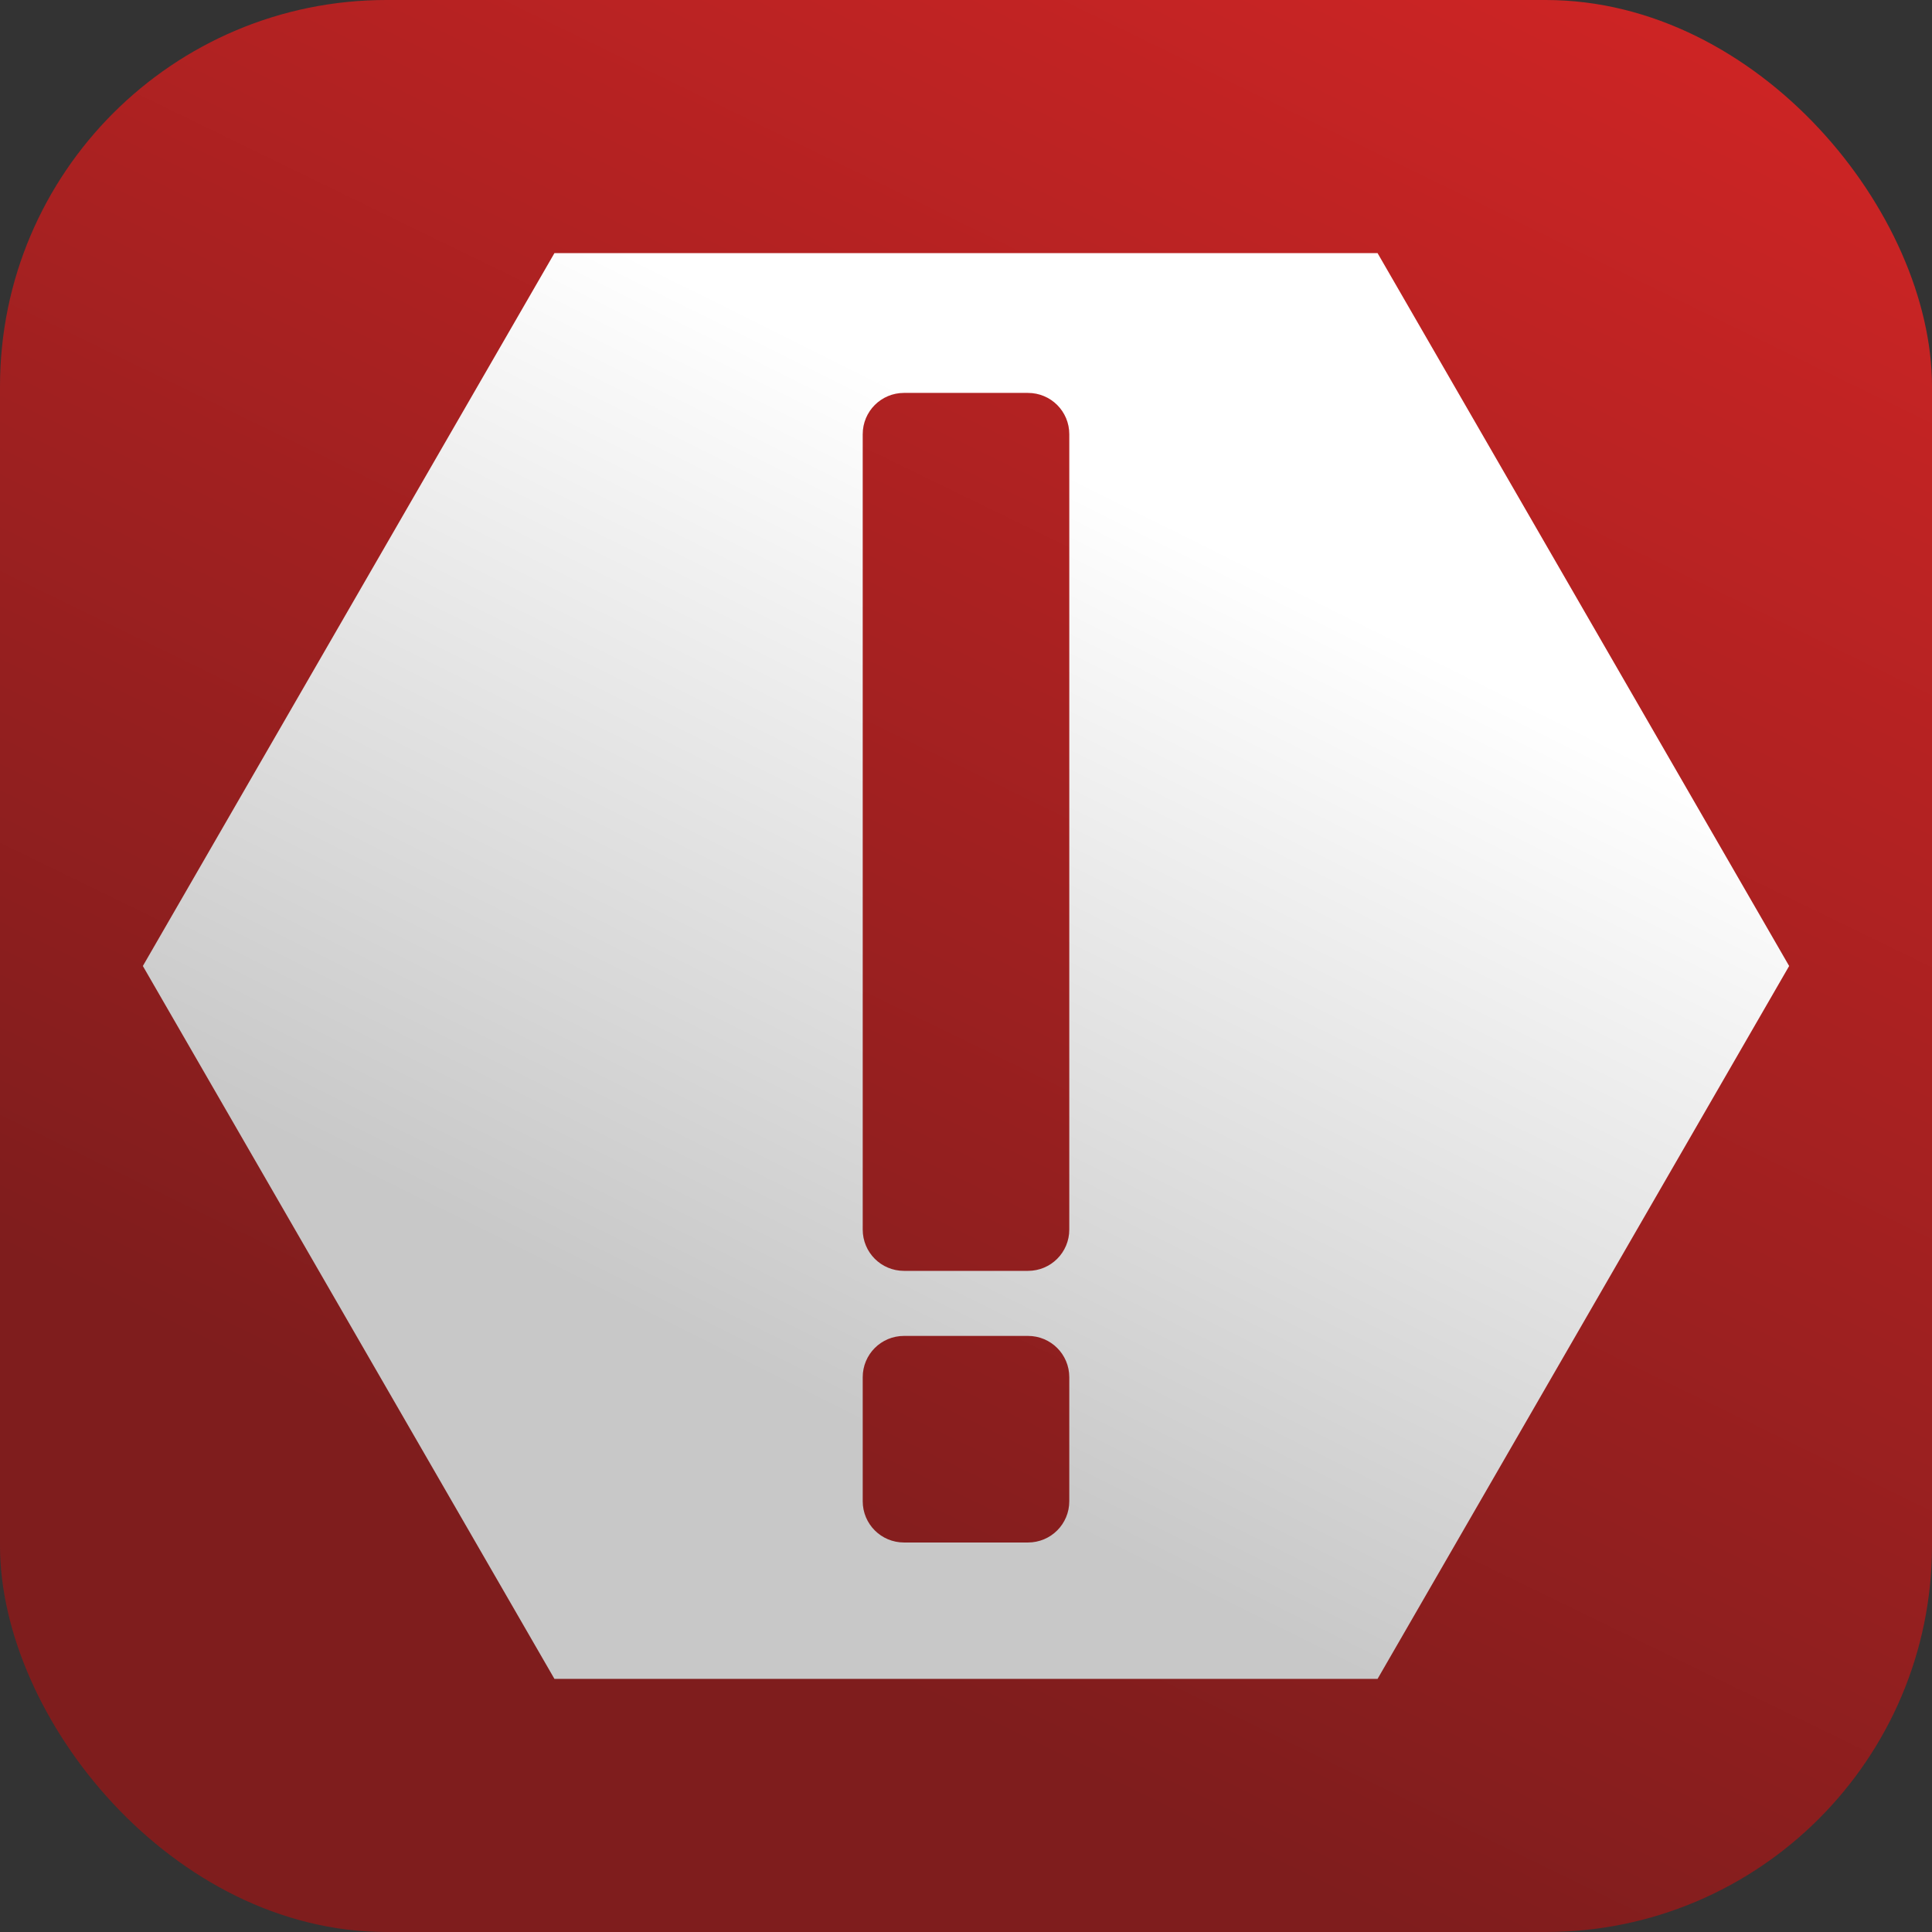 <?xml version="1.0" encoding="UTF-8" standalone="no"?>
<svg
   width="250mm"
   height="250mm"
   viewBox="0 0 250 250"
   version="1.1"
   id="svg8"
   inkscape:version="1.2.2 (b0a8486, 2022-12-01)"
   sodipodi:docname="favicon.svg"
   inkscape:export-filename="apple-touch-icon.png"
   inkscape:export-xdpi="18.288"
   inkscape:export-ydpi="18.288"
   xmlns:inkscape="http://www.inkscape.org/namespaces/inkscape"
   xmlns:sodipodi="http://sodipodi.sourceforge.net/DTD/sodipodi-0.dtd"
   xmlns:xlink="http://www.w3.org/1999/xlink"
   xmlns="http://www.w3.org/2000/svg"
   xmlns:svg="http://www.w3.org/2000/svg"
   xmlns:rdf="http://www.w3.org/1999/02/22-rdf-syntax-ns#"
   xmlns:cc="http://creativecommons.org/ns#"
   xmlns:dc="http://purl.org/dc/elements/1.1/">
  <rect x="0" y="0" width="250" height="250" fill="#333333" stroke="none"/>
  <defs
     id="defs2">
    <linearGradient
       inkscape:collect="always"
       id="linearGradient2379">
      <stop
         style="stop-color:#c8c8c8;stop-opacity:1;"
         offset="0"
         id="stop2375" />
      <stop
         style="stop-color:#ffffff;stop-opacity:1;"
         offset="1"
         id="stop2377" />
    </linearGradient>
    <linearGradient
       inkscape:collect="always"
       id="linearGradient1398">
      <stop
         style="stop-color:#7f1d1d;stop-opacity:1;"
         offset="0"
         id="stop1394" />
      <stop
         style="stop-color:#dc2626;stop-opacity:1;"
         offset="1"
         id="stop1396" />
    </linearGradient>
    <linearGradient
       inkscape:collect="always"
       xlink:href="#linearGradient1398"
       id="linearGradient1400"
       x1="80.971"
       y1="201.261"
       x2="205.613"
       y2="-54.803"
       gradientUnits="userSpaceOnUse"
       gradientTransform="translate(0)" />
    <linearGradient
       inkscape:collect="always"
       xlink:href="#linearGradient2379"
       id="linearGradient2381"
       x1="90.632"
       y1="174.367"
       x2="145.569"
       y2="64.312"
       gradientUnits="userSpaceOnUse" />
  </defs>
  <sodipodi:namedview
     id="base"
     pagecolor="#ffffff"
     bordercolor="#666666"
     borderopacity="1.0"
     inkscape:pageopacity="0.0"
     inkscape:pageshadow="2"
     inkscape:zoom="0.35355339"
     inkscape:cx="610.94026"
     inkscape:cy="470.93311"
     inkscape:document-units="mm"
     inkscape:current-layer="layer1"
     inkscape:document-rotation="0"
     showgrid="false"
     inkscape:snap-nodes="true"
     inkscape:snap-object-midpoints="true"
     inkscape:snap-global="true"
     inkscape:window-width="1342"
     inkscape:window-height="744"
     inkscape:window-x="0"
     inkscape:window-y="24"
     inkscape:window-maximized="1"
     width="250mm"
     inkscape:showpageshadow="2"
     inkscape:pagecheckerboard="0"
     inkscape:deskcolor="#d1d1d1" />
  <g
     inkscape:label="Layer 1"
     inkscape:groupmode="layer"
     id="layer1">
    <rect
       style="fill:url(#linearGradient1400);fill-opacity:1;stroke-width:2.545"
       id="rect1262"
       width="250"
       height="250"
       x="-1.4210855e-14"
       y="5e-07"
       rx="50"
       ry="50" />
    <path
       id="path1649"
       style="fill:url(#linearGradient2381);fill-opacity:1;stroke-width:1.337"
       inkscape:transform-center-x="-4.886461e-06"
       d="M 71.743,32.755 18.485,125 71.743,217.245 H 178.257 L 231.515,125 178.257,32.755 Z m 45.238,18.088 h 16.038 c 2.962,0 5.347,2.385 5.347,5.347 v 102.914 c 0,2.962 -2.385,5.346 -5.347,5.346 h -16.038 c -2.962,0 -5.346,-2.384 -5.346,-5.346 V 56.189 c 0,-2.962 2.384,-5.347 5.346,-5.347 z m 0,122.024 h 16.038 c 2.962,0 5.347,2.384 5.347,5.346 v 16.039 c 0,2.962 -2.385,5.346 -5.347,5.346 h -16.038 c -2.962,0 -5.346,-2.384 -5.346,-5.346 v -16.039 c 0,-2.962 2.384,-5.346 5.346,-5.346 z"
       inkscape:transform-center-y="-3.5e-06" />
  </g>
</svg>
